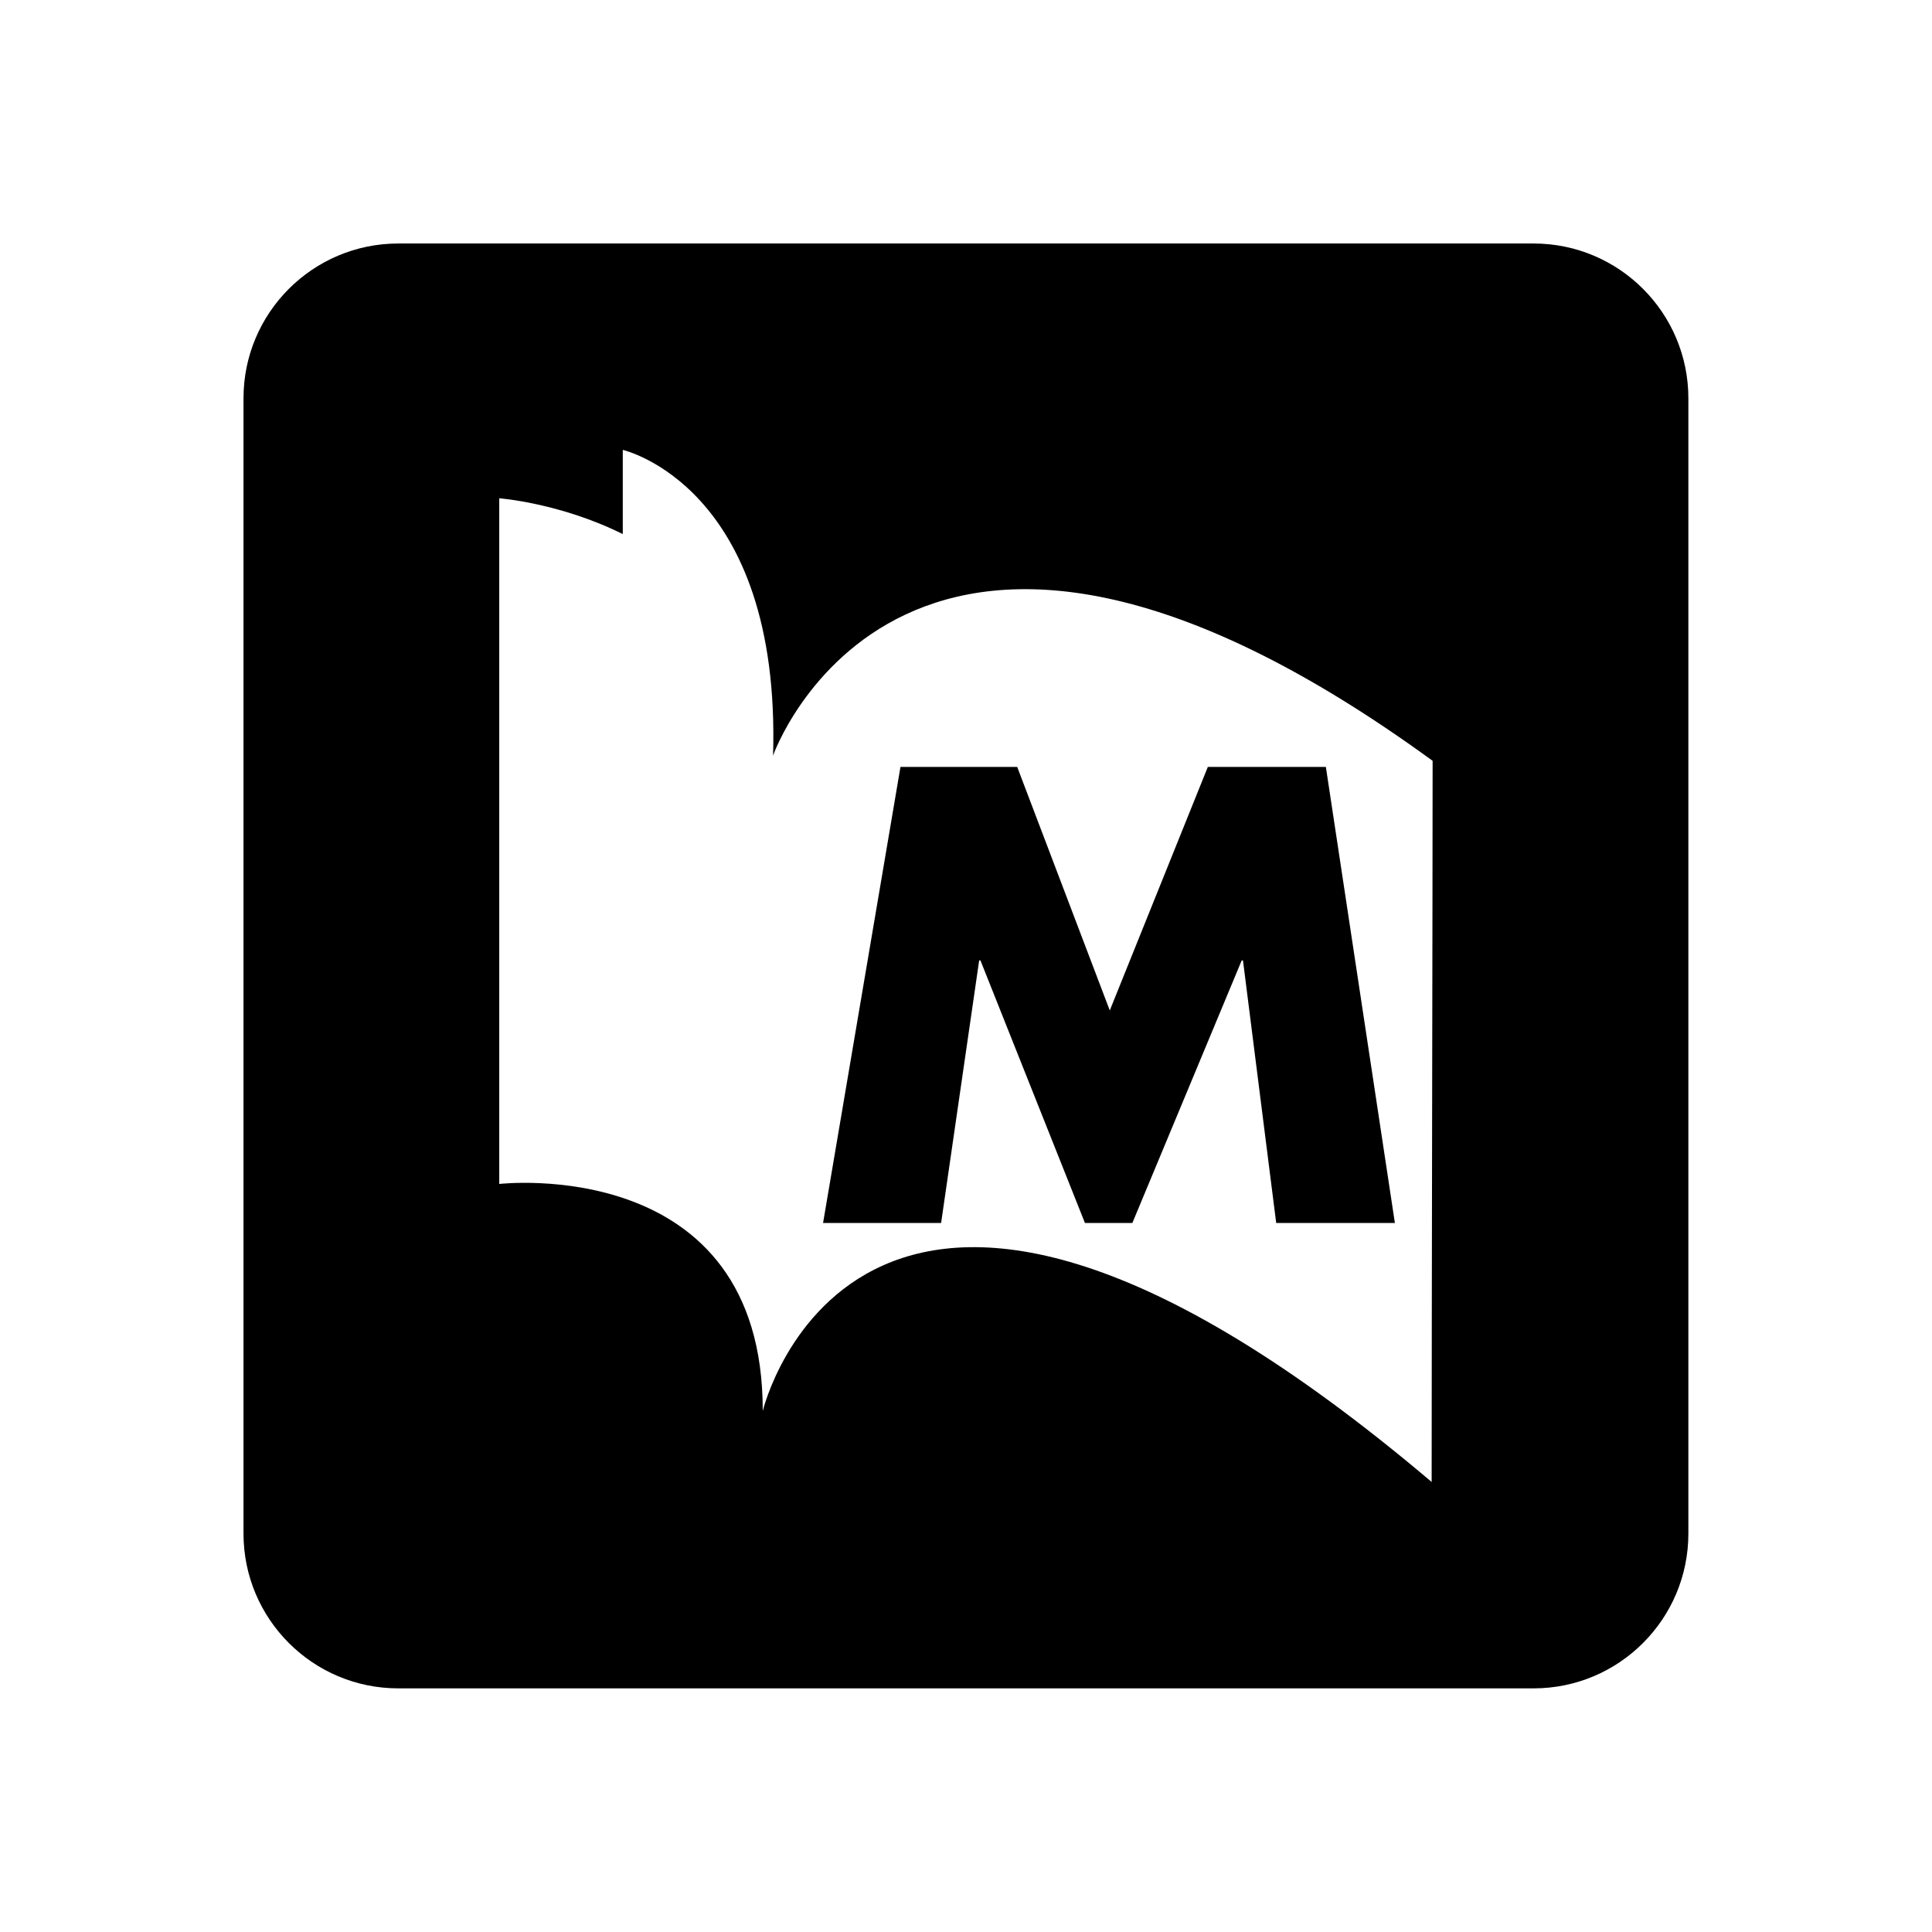 <svg xmlns="http://www.w3.org/2000/svg" width="100%" height="100%" viewBox="0 0 599.04 599.04"><path fill="currentColor" d="M123.5 75.5h352c26.5 0 48 21.5 48 48v352c0 26.5-21.5 48-48 48h-352c-26.5 0-48-21.5-48-48v-352c0-26.5 21.5-48 48-48zM193.1 139.5v26.1c-19.5-9.7-38.3-11.1-38.3-11.1v212.6s81.8-9.5 81.7 70.4c0 0 30.5-127.8 207.4 22 0-51.3 0.3-180.8 0.3-223.6-163.1-118.8-204.6-1.6-204.5-1.6 2.5-83.7-46.6-94.8-46.6-94.8zM279.2 237.8h36.2l28.7 75.5 30.4-75.5h36.6l21.4 141.4h-36.8l-10.3-81.4h-0.4l-33.9 81.4h-14.7l-32.4-81.4h-0.4l-11.8 81.4h-36.6z" /></svg>